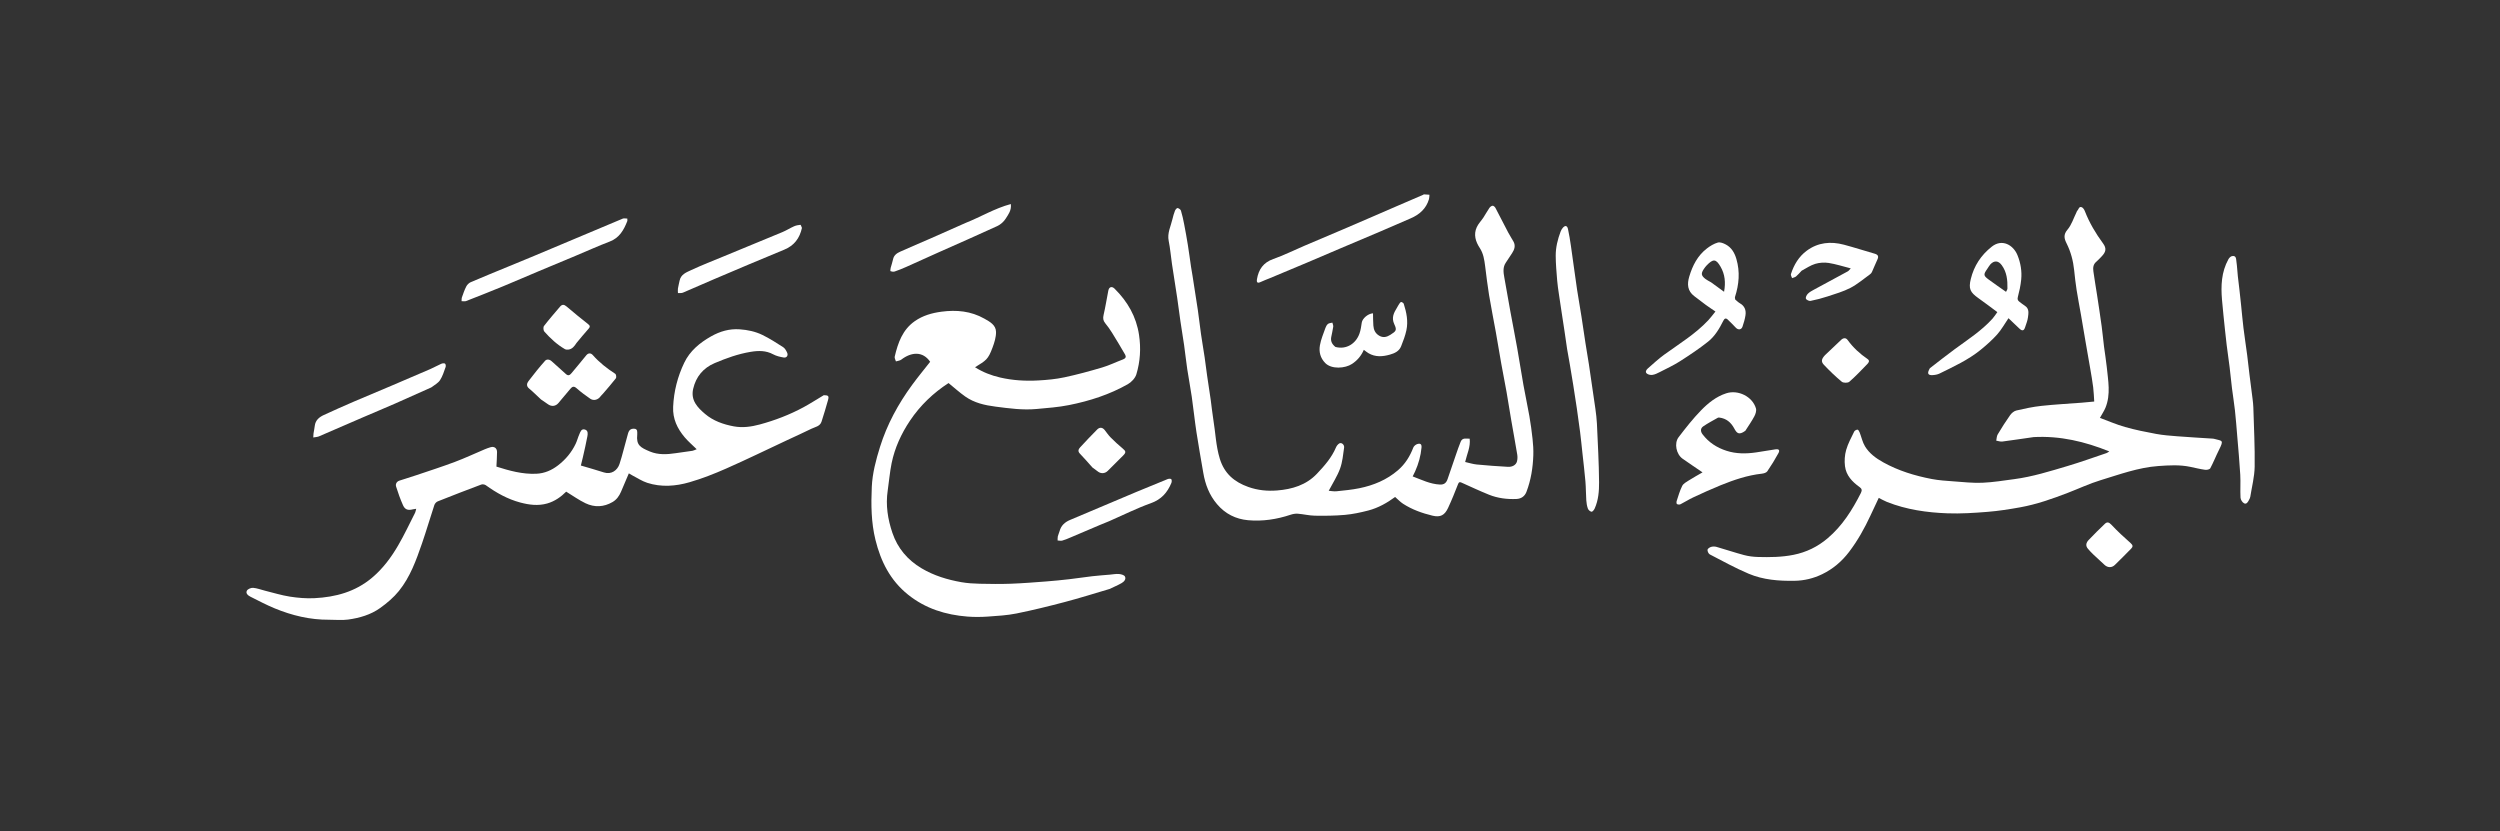 <svg width="430" height="143" viewBox="0 0 430 143" fill="none" xmlns="http://www.w3.org/2000/svg">
<rect x="0" y="0" width="430" height="143" fill="#333333" stroke="none"/>
<path d="M349.795 75.18C347.955 75.439 346.181 75.715 344.401 75.944C344.064 75.987 343.703 75.848 343.354 75.793C343.432 75.433 343.425 75.022 343.604 74.722C344.276 73.595 344.979 72.483 345.737 71.413C345.986 71.062 346.402 70.702 346.804 70.608C348.23 70.275 349.673 69.969 351.127 69.811C353.425 69.562 355.737 69.443 358.042 69.264C358.73 69.21 359.417 69.138 360.207 69.065C360.151 68.262 360.129 67.426 360.026 66.6C359.891 65.522 359.699 64.452 359.517 63.381C359.275 61.955 359.017 60.532 358.772 59.107C358.49 57.472 358.22 55.834 357.937 54.199C357.686 52.753 357.401 51.313 357.175 49.864C356.999 48.744 356.873 47.614 356.757 46.486C356.59 44.869 356.183 43.324 355.455 41.868C355.043 41.043 354.869 40.368 355.61 39.497C356.314 38.67 356.651 37.533 357.148 36.532C357.195 36.438 357.215 36.316 357.287 36.25C357.534 36.024 357.568 35.45 358.06 35.642C358.29 35.733 358.489 36.048 358.589 36.305C359.37 38.312 360.454 40.14 361.728 41.872C362.35 42.718 362.234 43.336 361.475 44.114C361.169 44.427 360.875 44.757 360.542 45.039C360.007 45.494 359.982 46.093 360.065 46.694C360.254 48.065 360.495 49.429 360.703 50.798C360.972 52.57 361.243 54.342 361.486 56.118C361.646 57.286 361.746 58.461 361.893 59.631C362.04 60.797 362.249 61.955 362.364 63.124C362.594 65.464 363.077 67.824 362.143 70.123C361.916 70.681 361.565 71.19 361.185 71.876C362.633 72.41 364.047 73.032 365.52 73.447C367.273 73.941 369.067 74.305 370.86 74.634C372.062 74.855 373.29 74.947 374.511 75.042C376.54 75.199 378.573 75.312 380.605 75.444C380.669 75.448 380.735 75.455 380.797 75.472C382.224 75.871 382.558 75.609 381.66 77.396C381.139 78.431 380.717 79.517 380.171 80.54C380.067 80.735 379.582 80.848 379.299 80.808C378.438 80.689 377.589 80.48 376.737 80.3C374.912 79.915 373.082 80.025 371.238 80.158C367.785 80.407 364.568 81.602 361.308 82.592C359.376 83.178 357.533 84.052 355.642 84.778C352.977 85.801 350.284 86.754 347.465 87.26C345.615 87.592 343.749 87.888 341.877 88.038C339.579 88.222 337.262 88.376 334.963 88.291C331.417 88.159 327.908 87.659 324.572 86.34C324.085 86.147 323.628 85.875 323.147 85.634C322.653 86.685 322.183 87.671 321.724 88.663C320.699 90.876 319.513 92.997 318.033 94.939C316.793 96.566 315.259 97.874 313.408 98.765C311.917 99.484 310.339 99.871 308.665 99.898C305.958 99.942 303.268 99.737 300.768 98.679C298.481 97.712 296.295 96.503 294.087 95.358C293.864 95.243 293.674 94.83 293.69 94.568C293.701 94.382 294.06 94.138 294.306 94.066C294.596 93.98 294.952 93.981 295.245 94.065C296.825 94.519 298.384 95.049 299.972 95.47C300.752 95.677 301.578 95.779 302.387 95.801C304.425 95.856 306.459 95.836 308.478 95.432C310.698 94.989 312.637 94.04 314.358 92.58C316.888 90.435 318.595 87.707 320.071 84.794C320.319 84.306 320.221 84.041 319.84 83.77C318.576 82.87 317.534 81.766 317.337 80.184C317.223 79.272 317.287 78.278 317.538 77.396C317.851 76.296 318.423 75.266 318.924 74.225C319.007 74.053 319.303 73.898 319.501 73.897C319.622 73.897 319.787 74.189 319.86 74.377C320.174 75.176 320.345 76.056 320.783 76.776C321.521 77.988 322.663 78.823 323.9 79.512C326.513 80.967 329.34 81.827 332.256 82.388C333.496 82.626 334.772 82.703 336.036 82.796C337.681 82.916 339.335 83.101 340.976 83.034C342.814 82.958 344.645 82.649 346.474 82.409C349.598 81.998 352.595 81.05 355.599 80.161C357.864 79.49 360.088 78.681 362.328 77.928C362.458 77.884 362.571 77.786 362.804 77.645C358.58 75.939 354.341 74.939 349.795 75.18Z" fill="white"/>
<path d="M141.692 67.972C142.491 67.978 142.616 68.112 142.413 68.837C142.066 70.073 141.699 71.306 141.302 72.528C141.037 73.343 140.198 73.433 139.561 73.747C138.18 74.429 136.773 75.058 135.378 75.711C131.893 77.342 128.434 79.031 124.915 80.585C122.856 81.495 120.741 82.323 118.582 82.949C116.209 83.636 113.739 83.826 111.328 83.046C110.435 82.757 109.624 82.212 108.779 81.778C108.577 81.674 108.385 81.548 108.161 81.415C107.691 82.522 107.254 83.561 106.808 84.597C106.497 85.322 106.047 85.949 105.356 86.351C103.849 87.228 102.254 87.298 100.708 86.56C99.568 86.015 98.527 85.261 97.384 84.565C96.506 85.445 95.429 86.228 94.103 86.602C92.547 87.04 91.005 86.838 89.487 86.433C87.312 85.851 85.38 84.772 83.563 83.461C83.369 83.321 83.001 83.259 82.782 83.342C80.275 84.281 77.777 85.246 75.289 86.237C75.046 86.333 74.793 86.615 74.71 86.865C73.982 89.065 73.336 91.292 72.579 93.481C71.585 96.357 70.551 99.247 68.614 101.646C67.71 102.766 66.561 103.737 65.383 104.58C63.761 105.741 61.839 106.293 59.879 106.565C58.802 106.714 57.687 106.587 56.59 106.594C53.338 106.615 50.24 105.872 47.26 104.642C45.837 104.055 44.468 103.334 43.091 102.641C42.687 102.437 42.21 102.08 42.465 101.596C42.615 101.313 43.179 101.078 43.532 101.107C44.215 101.163 44.88 101.427 45.554 101.594C46.992 101.95 48.416 102.394 49.873 102.622C51.258 102.838 52.685 102.957 54.081 102.887C57.717 102.704 61.106 101.798 63.989 99.371C65.865 97.791 67.281 95.878 68.487 93.805C69.547 91.984 70.441 90.067 71.399 88.188C71.489 88.011 71.509 87.799 71.586 87.512C71.33 87.553 71.166 87.566 71.01 87.606C70.18 87.822 69.655 87.664 69.314 86.893C68.854 85.856 68.47 84.781 68.131 83.698C67.995 83.266 68.209 82.834 68.693 82.671C69.651 82.349 70.623 82.067 71.581 81.744C73.798 80.994 76.029 80.278 78.22 79.456C79.957 78.804 81.642 78.012 83.353 77.289C83.682 77.15 84.02 77.028 84.362 76.926C85.006 76.735 85.492 77.072 85.491 77.755C85.49 78.575 85.424 79.395 85.384 80.257C87.616 80.963 89.872 81.595 92.259 81.485C93.66 81.42 94.884 80.89 95.993 80.033C97.292 79.03 98.31 77.809 99.014 76.335C99.267 75.805 99.407 75.221 99.649 74.685C99.834 74.274 99.988 73.687 100.621 73.885C101.181 74.061 101.105 74.632 101.029 75.051C100.81 76.258 100.521 77.453 100.253 78.652C100.157 79.083 100.045 79.511 99.908 80.07C101.274 80.477 102.587 80.843 103.885 81.261C105.144 81.666 106.192 80.911 106.559 79.797C107.079 78.217 107.44 76.586 107.905 74.988C108.065 74.441 108.135 73.762 108.953 73.733C109.38 73.719 109.618 73.894 109.608 74.343C109.605 74.474 109.62 74.607 109.606 74.737C109.406 76.58 110.147 76.971 111.782 77.66C113.209 78.261 114.73 78.174 116.238 77.945C117.189 77.8 118.144 77.688 119.093 77.539C119.314 77.504 119.521 77.382 119.829 77.265C119.095 76.543 118.368 75.93 117.764 75.213C116.496 73.71 115.688 72.04 115.78 69.975C115.898 67.296 116.554 64.755 117.699 62.373C118.67 60.353 120.372 58.947 122.318 57.849C123.842 56.99 125.452 56.519 127.223 56.642C128.596 56.738 129.934 57.02 131.156 57.621C132.384 58.225 133.549 58.966 134.7 59.711C135.015 59.914 135.24 60.321 135.397 60.682C135.601 61.151 135.297 61.576 134.802 61.493C134.186 61.388 133.543 61.242 133 60.95C131.734 60.266 130.447 60.294 129.085 60.522C126.937 60.88 124.91 61.613 122.927 62.452C120.972 63.28 119.708 64.779 119.225 66.881C118.772 68.853 119.969 70.091 121.271 71.195C122.684 72.394 124.409 72.999 126.222 73.335C127.733 73.614 129.224 73.404 130.679 73.01C133.297 72.301 135.822 71.332 138.21 70.043C139.382 69.41 140.5 68.678 141.692 67.972Z" fill="white"/>
<path d="M190.84 101.304C188.238 102.076 185.697 102.874 183.124 103.552C180.38 104.275 177.621 104.957 174.84 105.517C173.225 105.842 171.557 105.938 169.907 106.052C168.749 106.131 167.574 106.143 166.417 106.053C162.655 105.759 159.183 104.686 156.179 102.276C153.118 99.821 151.492 96.56 150.577 92.853C149.838 89.857 149.812 86.803 149.948 83.76C150.053 81.402 150.661 79.113 151.367 76.856C152.58 72.983 154.493 69.475 156.878 66.214C157.864 64.865 158.933 63.575 159.988 62.228C158.718 60.373 156.755 60.528 155.024 61.854C154.78 62.041 154.41 62.063 154.099 62.162C154.023 61.887 153.833 61.586 153.89 61.342C154.445 58.972 155.229 56.712 157.355 55.231C158.722 54.279 160.27 53.835 161.913 53.614C164.513 53.265 167.001 53.5 169.322 54.812C170.258 55.341 171.298 55.901 171.317 57.093C171.331 57.986 171.037 58.92 170.719 59.776C169.947 61.856 169.605 61.987 167.706 63.166C169.046 64.018 170.488 64.578 172.025 64.933C174.195 65.435 176.397 65.561 178.605 65.436C180.102 65.352 181.614 65.213 183.076 64.9C185.266 64.432 187.434 63.841 189.582 63.203C190.81 62.838 191.974 62.263 193.178 61.811C193.631 61.641 193.728 61.35 193.516 60.984C192.787 59.725 192.043 58.474 191.275 57.238C190.917 56.662 190.52 56.105 190.09 55.58C189.729 55.137 189.688 54.722 189.818 54.165C190.141 52.782 190.355 51.374 190.632 49.98C190.759 49.34 191.242 49.188 191.703 49.645C193.939 51.859 195.441 54.444 195.914 57.609C196.259 59.916 196.119 62.182 195.454 64.383C195.253 65.046 194.607 65.731 193.982 66.084C190.829 67.869 187.417 68.965 183.864 69.675C182.022 70.044 180.166 70.171 178.304 70.345C175.907 70.569 173.574 70.24 171.219 69.938C169.362 69.7 167.571 69.29 166.026 68.203C165.037 67.508 164.137 66.689 163.15 65.886C160.561 67.56 158.289 69.709 156.517 72.357C155.024 74.587 153.91 77.006 153.365 79.637C153.041 81.2 152.919 82.804 152.684 84.386C152.312 86.882 152.698 89.306 153.494 91.655C154.388 94.291 156.097 96.311 158.506 97.746C160.63 99.01 162.95 99.707 165.355 100.134C166.392 100.317 167.458 100.379 168.513 100.404C170.291 100.446 172.072 100.466 173.848 100.402C175.86 100.329 177.869 100.167 179.877 100.015C181.23 99.912 182.581 99.776 183.929 99.622C185.248 99.471 186.562 99.262 187.881 99.11C188.888 98.994 189.9 98.926 190.91 98.838C191.426 98.793 191.948 98.686 192.457 98.728C192.821 98.759 193.347 98.895 193.485 99.152C193.738 99.625 193.329 100.053 192.93 100.285C192.277 100.665 191.57 100.951 190.84 101.304Z" fill="white"/>
<path d="M205.119 47.461C205.424 49.457 205.743 51.391 206.029 53.33C206.231 54.705 206.375 56.089 206.573 57.465C206.763 58.793 206.999 60.115 207.196 61.443C207.353 62.5 207.473 63.563 207.625 64.621C207.825 66.014 208.049 67.404 208.247 68.797C208.403 69.898 208.499 71.009 208.684 72.105C209.064 74.369 209.124 76.679 209.807 78.903C210.582 81.426 212.266 82.888 214.705 83.755C216.341 84.336 217.989 84.493 219.662 84.36C222.238 84.155 224.66 83.435 226.505 81.492C227.798 80.13 229.044 78.716 229.792 76.947C229.903 76.685 230.119 76.417 230.359 76.269C230.72 76.046 231.261 76.475 231.187 76.991C231.015 78.207 230.906 79.465 230.49 80.604C230.017 81.899 229.239 83.083 228.541 84.414C228.913 84.441 229.409 84.547 229.888 84.498C231.208 84.362 232.537 84.236 233.834 83.97C236.273 83.47 238.526 82.532 240.444 80.886C241.685 79.82 242.506 78.496 243.085 76.985C243.183 76.731 243.488 76.472 243.753 76.385C244.309 76.203 244.553 76.4 244.5 76.985C244.372 78.406 243.989 79.767 243.406 81.071C243.286 81.339 243.149 81.599 242.98 81.944C244.546 82.532 245.993 83.265 247.667 83.344C248.415 83.379 248.771 83.027 248.985 82.405C249.472 80.991 249.949 79.574 250.439 78.162C250.694 77.426 250.942 76.687 251.239 75.968C251.539 75.241 252.187 75.461 252.785 75.455C252.949 76.867 252.32 78.095 252.006 79.464C252.673 79.612 253.336 79.83 254.013 79.895C255.797 80.067 257.587 80.198 259.378 80.295C260.161 80.337 260.776 79.945 260.923 79.358C261.016 78.986 261.029 78.568 260.966 78.189C260.645 76.237 260.281 74.293 259.946 72.345C259.665 70.708 259.417 69.066 259.129 67.431C258.845 65.821 258.517 64.218 258.229 62.608C257.904 60.787 257.612 58.959 257.286 57.137C256.904 55.004 256.47 52.88 256.117 50.743C255.846 49.099 255.66 47.441 255.446 45.789C255.304 44.695 255.153 43.616 254.523 42.657C253.792 41.544 253.419 40.332 254.015 39.051C254.289 38.465 254.774 37.979 255.137 37.43C255.497 36.884 255.806 36.302 256.176 35.763C256.299 35.585 256.538 35.396 256.734 35.385C256.892 35.376 257.129 35.593 257.221 35.767C257.961 37.162 258.668 38.575 259.402 39.973C259.685 40.511 260.026 41.02 260.32 41.553C260.713 42.269 260.482 42.923 260.076 43.548C259.729 44.081 259.388 44.618 259.024 45.139C258.452 45.957 258.585 46.842 258.743 47.733C259.091 49.701 259.434 51.669 259.794 53.635C260.177 55.724 260.592 57.807 260.963 59.898C261.339 62.014 261.659 64.14 262.037 66.256C262.354 68.032 262.744 69.795 263.053 71.572C263.28 72.875 263.46 74.189 263.601 75.504C263.701 76.429 263.763 77.367 263.731 78.295C263.659 80.454 263.321 82.576 262.547 84.603C262.262 85.348 261.665 85.786 260.842 85.823C259.216 85.896 257.616 85.696 256.107 85.09C254.504 84.446 252.941 83.703 251.362 83C251.043 82.858 250.916 82.93 250.778 83.285C250.245 84.658 249.693 86.028 249.07 87.362C248.481 88.626 247.743 89.019 246.401 88.698C244.612 88.27 242.875 87.649 241.318 86.641C240.838 86.33 240.439 85.894 239.961 85.48C238.611 86.472 237.067 87.361 235.331 87.811C234.018 88.151 232.673 88.439 231.325 88.56C229.611 88.713 227.879 88.725 226.157 88.698C225.177 88.682 224.203 88.434 223.221 88.357C222.811 88.325 222.366 88.406 221.972 88.538C219.595 89.332 217.145 89.701 214.664 89.476C212.561 89.285 210.752 88.394 209.327 86.711C207.982 85.124 207.302 83.311 206.964 81.318C206.568 78.989 206.144 76.665 205.789 74.33C205.481 72.301 205.273 70.257 204.981 68.226C204.753 66.645 204.444 65.077 204.208 63.498C204.002 62.124 203.862 60.739 203.666 59.363C203.472 57.992 203.235 56.626 203.034 55.255C202.839 53.924 202.68 52.587 202.482 51.255C202.189 49.295 201.867 47.339 201.575 45.378C201.38 44.068 201.282 42.74 201.017 41.445C200.738 40.08 201.379 38.92 201.663 37.679C201.776 37.187 201.918 36.697 202.102 36.228C202.177 36.039 202.433 35.757 202.547 35.782C202.768 35.831 203.062 36.033 203.123 36.233C203.35 36.98 203.516 37.746 203.665 38.513C203.9 39.724 204.119 40.937 204.314 42.154C204.514 43.398 204.673 44.647 204.858 45.893C204.933 46.398 205.031 46.899 205.119 47.461Z" fill="white"/>
<path d="M300.195 74.098C299.034 74.939 298.701 74.455 298.271 73.662C297.718 72.643 296.922 71.977 295.745 71.824C295.653 71.812 295.54 71.812 295.465 71.855C294.624 72.335 293.758 72.783 292.962 73.329C292.469 73.667 292.46 74.195 292.828 74.686C293.887 76.095 295.305 77.001 296.959 77.536C298.633 78.078 300.355 78.064 302.078 77.81C303.175 77.649 304.267 77.448 305.365 77.288C305.972 77.199 306.176 77.42 305.887 77.948C305.302 79.02 304.661 80.067 303.969 81.073C303.803 81.315 303.353 81.438 303.018 81.475C300.549 81.75 298.227 82.542 295.949 83.464C294.351 84.111 292.782 84.832 291.219 85.559C290.474 85.906 289.78 86.364 289.043 86.732C288.879 86.814 288.596 86.791 288.437 86.699C288.346 86.645 288.335 86.335 288.388 86.174C288.678 85.296 288.928 84.393 289.341 83.573C289.542 83.177 290.044 82.905 290.453 82.646C291.234 82.151 292.047 81.706 292.834 81.247C291.7 80.472 290.545 79.701 289.41 78.902C288.315 78.131 287.915 76.246 288.726 75.19C289.94 73.608 291.175 72.025 292.562 70.599C293.787 69.34 295.177 68.21 296.912 67.648C298.957 66.986 301.437 68.212 302.023 70.248C302.136 70.64 301.966 71.192 301.76 71.582C301.306 72.438 300.746 73.238 300.195 74.098Z" fill="white"/>
<path d="M269.543 60.032C269.391 58.96 269.244 57.947 269.092 56.934C268.937 55.901 268.775 54.869 268.619 53.836C268.452 52.739 268.283 51.643 268.126 50.546C268.017 49.783 267.895 49.02 267.835 48.254C267.723 46.832 267.587 45.407 267.583 43.983C267.578 42.552 267.921 41.161 268.428 39.82C268.509 39.606 268.629 39.396 268.774 39.22C269.183 38.721 269.552 38.77 269.692 39.388C269.907 40.339 270.049 41.308 270.195 42.273C270.381 43.498 270.538 44.726 270.71 45.953C270.89 47.243 271.058 48.535 271.257 49.822C271.497 51.379 271.774 52.931 272.018 54.487C272.257 56.004 272.469 57.525 272.704 59.043C272.894 60.263 273.11 61.479 273.297 62.7C273.504 64.05 273.691 65.403 273.888 66.754C274.061 67.937 274.25 69.117 274.406 70.302C274.518 71.153 274.632 72.008 274.671 72.864C274.821 76.226 275.014 79.589 275.041 82.953C275.053 84.471 274.927 86.031 274.285 87.465C274.181 87.698 273.907 88.038 273.749 88.019C273.515 87.991 273.208 87.726 273.121 87.492C272.955 87.041 272.876 86.545 272.843 86.063C272.77 84.98 272.785 83.891 272.693 82.811C272.554 81.186 272.355 79.567 272.179 77.946C272.048 76.731 271.928 75.514 271.776 74.301C271.606 72.944 271.413 71.591 271.216 70.238C271.018 68.888 270.807 67.54 270.593 66.193C270.409 65.037 270.217 63.881 270.019 62.727C269.869 61.847 269.704 60.969 269.543 60.032Z" fill="white"/>
<path d="M384.908 47.499C385.116 49.195 385.296 50.838 385.468 52.481C385.606 53.783 385.712 55.089 385.873 56.389C386.066 57.958 386.311 59.52 386.516 61.087C386.666 62.235 386.781 63.386 386.923 64.535C387.09 65.894 387.274 67.25 387.442 68.609C387.502 69.1 387.561 69.593 387.575 70.087C387.671 73.482 387.855 76.879 387.802 80.273C387.775 82.002 387.321 83.725 387.049 85.45C387.02 85.632 386.925 85.808 386.837 85.975C386.655 86.322 386.414 86.782 385.994 86.575C385.69 86.425 385.388 85.951 385.369 85.605C385.297 84.295 385.401 82.975 385.326 81.665C385.201 79.471 384.994 77.282 384.812 75.091C384.688 73.59 384.574 72.087 384.411 70.59C384.272 69.316 384.057 68.051 383.899 66.778C383.749 65.565 383.641 64.347 383.492 63.134C383.336 61.861 383.147 60.592 382.985 59.32C382.88 58.49 382.792 57.658 382.707 56.826C382.527 55.074 382.333 53.323 382.184 51.568C381.98 49.161 382.076 46.789 383.279 44.603C383.407 44.37 383.661 44.1 383.898 44.052C384.666 43.898 384.6 44.581 384.665 45.002C384.787 45.809 384.812 46.63 384.908 47.499Z" fill="white"/>
<path d="M331.939 63.333C333.381 62.222 334.769 61.12 336.196 60.072C338.444 58.42 340.806 56.912 342.697 54.825C343.005 54.484 343.248 54.086 343.543 53.684C342.399 52.839 341.344 52.028 340.257 51.262C338.867 50.283 338.571 49.654 338.975 47.995C339.527 45.727 340.737 43.885 342.59 42.422C344.376 41.012 346.297 42.149 347.004 43.886C347.555 45.242 347.788 46.653 347.645 48.096C347.545 49.105 347.328 50.11 347.068 51.091C346.96 51.501 347.073 51.702 347.349 51.91C347.654 52.141 347.953 52.383 348.275 52.589C349.065 53.095 348.898 53.878 348.81 54.586C348.739 55.162 348.499 55.719 348.321 56.281C348.12 56.916 347.823 56.981 347.33 56.511C346.707 55.918 346.084 55.326 345.459 54.731C344.777 55.729 344.243 56.711 343.516 57.523C342.649 58.491 341.66 59.366 340.648 60.188C338.524 61.912 336.043 63.044 333.61 64.246C333.243 64.427 332.798 64.499 332.383 64.522C331.648 64.561 331.472 64.247 331.8 63.597C331.839 63.522 331.868 63.443 331.939 63.333ZM341.797 46.266C341.132 47.208 341.144 47.414 342.038 48.072C343.012 48.79 344.011 49.472 345.037 50.196C345.123 50 345.275 49.81 345.279 49.618C345.311 48.195 345.177 46.8 344.294 45.602C343.717 44.82 343.01 44.768 342.358 45.457C342.158 45.669 342.024 45.944 341.797 46.266Z" fill="white"/>
<path d="M298.466 51.529C298.755 51.764 298.982 52.006 299.258 52.161C300.087 52.627 300.353 53.363 300.221 54.232C300.122 54.894 299.927 55.549 299.71 56.185C299.518 56.748 298.949 56.791 298.545 56.348C298.114 55.876 297.648 55.436 297.192 54.987C296.849 54.649 296.613 54.767 296.416 55.16C295.743 56.505 294.97 57.824 293.795 58.758C292.252 59.985 290.6 61.085 288.935 62.148C287.834 62.852 286.635 63.405 285.468 64.004C285.077 64.204 284.664 64.411 284.239 64.478C283.925 64.527 283.499 64.448 283.262 64.256C282.929 63.984 283.151 63.612 283.421 63.378C284.35 62.57 285.252 61.721 286.247 61C288.846 59.118 291.608 57.447 293.826 55.083C294.247 54.634 294.61 54.129 295.056 53.58C294.472 53.18 293.924 52.824 293.397 52.44C292.725 51.949 292.071 51.434 291.408 50.932C290.231 50.039 290.166 48.869 290.55 47.576C291.114 45.676 291.99 43.96 293.596 42.728C294.155 42.3 294.798 41.91 295.464 41.72C295.863 41.606 296.428 41.83 296.838 42.051C297.83 42.585 298.352 43.492 298.663 44.562C299.3 46.757 299.116 48.908 298.426 51.05C298.383 51.184 298.424 51.346 298.466 51.529ZM294.3 48.555C295.015 49.076 295.73 49.597 296.539 50.186C296.838 48.594 296.687 47.17 295.941 45.88C295.144 44.499 294.666 44.489 293.544 45.652C293.368 45.835 293.212 46.043 293.07 46.254C292.54 47.043 292.591 47.405 293.347 47.989C293.611 48.194 293.925 48.334 294.3 48.555Z" fill="white"/>
<path d="M240.176 35.489C241.738 34.83 243.249 34.173 244.758 33.516C244.815 33.491 244.869 33.43 244.923 33.432C245.237 33.445 245.551 33.471 245.865 33.493C245.84 33.751 245.854 34.021 245.781 34.265C245.293 35.908 244.139 36.917 242.604 37.57C240.895 38.297 239.198 39.054 237.49 39.783C235.181 40.769 232.865 41.738 230.554 42.719C228.669 43.519 226.79 44.332 224.904 45.129C222.747 46.04 220.585 46.941 218.424 47.844C217.88 48.071 217.322 48.267 216.791 48.521C216.163 48.822 216.132 48.405 216.198 48.016C216.481 46.343 217.293 45.152 219.011 44.547C220.815 43.912 222.538 43.05 224.301 42.297C226.552 41.336 228.808 40.387 231.06 39.427C232.73 38.714 234.396 37.995 236.062 37.272C237.418 36.684 238.77 36.085 240.176 35.489Z" fill="white"/>
<path d="M91.912 43.995C97.007 41.84 102.058 39.714 107.117 37.603C107.32 37.519 107.59 37.593 107.894 37.593C107.894 37.763 107.937 37.923 107.888 38.048C107.291 39.559 106.547 40.908 104.876 41.546C102.907 42.297 100.985 43.169 99.041 43.983C96.903 44.879 94.76 45.764 92.623 46.663C90.581 47.521 88.552 48.407 86.505 49.251C84.401 50.118 82.286 50.956 80.166 51.782C79.94 51.87 79.651 51.798 79.391 51.8C79.408 51.581 79.38 51.346 79.45 51.145C79.672 50.514 79.888 49.874 80.192 49.281C80.346 48.982 80.64 48.677 80.944 48.546C83.074 47.63 85.222 46.757 87.366 45.873C88.866 45.254 90.368 44.641 91.912 43.995Z" fill="white"/>
<path d="M93.054 68.708C92.346 68.058 91.706 67.402 91.003 66.822C90.481 66.392 90.62 65.923 90.906 65.546C91.812 64.353 92.753 63.181 93.748 62.062C94.036 61.738 94.516 61.789 94.9 62.146C95.691 62.882 96.526 63.571 97.311 64.312C97.722 64.701 98.001 64.539 98.286 64.198C99.137 63.175 99.997 62.159 100.83 61.121C101.212 60.645 101.661 60.729 101.96 61.071C103.087 62.355 104.412 63.379 105.837 64.303C105.983 64.398 106.049 64.917 105.931 65.069C105.221 65.987 104.448 66.856 103.693 67.739C103.565 67.889 103.407 68.014 103.295 68.173C102.868 68.773 102.108 68.988 101.52 68.58C100.714 68.021 99.915 67.44 99.184 66.788C98.729 66.382 98.448 66.462 98.112 66.866C97.424 67.692 96.734 68.516 96.037 69.334C95.573 69.879 94.896 69.964 94.299 69.563C93.895 69.291 93.495 69.012 93.054 68.708Z" fill="white"/>
<path d="M74.174 66.639C72.083 67.561 70.048 68.494 67.999 69.395C66.164 70.202 64.311 70.967 62.47 71.762C59.931 72.858 57.398 73.969 54.855 75.058C54.589 75.171 54.275 75.173 53.881 75.246C53.898 74.968 53.896 74.764 53.925 74.565C53.99 74.123 54.091 73.686 54.141 73.243C54.252 72.274 54.905 71.746 55.703 71.378C57.408 70.591 59.125 69.826 60.85 69.083C63.059 68.132 65.284 67.215 67.497 66.274C69.672 65.35 71.845 64.422 74.012 63.48C74.653 63.201 75.263 62.851 75.903 62.57C76.092 62.487 76.387 62.446 76.539 62.54C76.657 62.611 76.709 62.954 76.647 63.124C76.366 63.894 76.132 64.71 75.689 65.383C75.35 65.899 74.724 66.226 74.174 66.639Z" fill="white"/>
<path d="M309.885 46.562C309.545 46.916 309.262 47.261 308.926 47.543C308.743 47.696 308.469 47.742 308.237 47.837C308.166 47.603 307.98 47.333 308.041 47.142C308.552 45.543 309.398 44.131 310.758 43.124C312.69 41.694 314.88 41.483 317.152 42.087C318.925 42.558 320.672 43.125 322.436 43.632C322.991 43.791 323.179 44.062 322.921 44.618C322.586 45.339 322.294 46.081 321.964 46.805C321.896 46.956 321.762 47.095 321.625 47.193C320.521 47.985 319.475 48.894 318.279 49.514C317.042 50.156 315.667 50.548 314.332 50.989C313.372 51.305 312.388 51.562 311.397 51.757C311.154 51.805 310.668 51.559 310.609 51.358C310.541 51.122 310.754 50.721 310.965 50.511C311.256 50.219 311.646 50.014 312.016 49.813C313.95 48.76 315.892 47.724 317.825 46.67C317.981 46.585 318.088 46.41 318.331 46.161C316.959 45.812 315.765 45.421 314.541 45.228C313.792 45.111 312.955 45.166 312.229 45.382C311.417 45.623 310.686 46.134 309.885 46.562Z" fill="white"/>
<path d="M229.692 59.674C231.562 60.172 233.198 59.123 233.824 57.389C234.044 56.78 234.128 56.116 234.227 55.47C234.329 54.801 235.259 53.948 236.157 53.887C236.175 54.595 236.164 55.3 236.218 55.999C236.273 56.724 236.534 57.335 237.22 57.739C237.92 58.15 238.542 57.967 239.137 57.592C240.143 56.959 240.297 56.786 239.825 55.779C239.287 54.632 239.744 53.795 240.293 52.902C240.426 52.685 240.534 52.453 240.679 52.245C240.767 52.118 240.927 51.92 241.012 51.939C241.178 51.977 241.401 52.117 241.448 52.263C241.924 53.744 242.23 55.265 241.9 56.81C241.7 57.747 241.348 58.658 240.994 59.553C240.654 60.411 239.892 60.763 239.044 61C237.789 61.351 236.564 61.441 235.39 60.756C235.118 60.597 234.875 60.386 234.577 60.168C234.145 61.184 233.463 61.987 232.556 62.589C231.367 63.38 229.032 63.549 227.948 62.448C227.083 61.569 226.834 60.504 227.026 59.393C227.204 58.368 227.632 57.384 227.978 56.392C228.066 56.14 228.216 55.865 228.42 55.71C228.613 55.563 228.915 55.559 229.169 55.492C229.222 55.727 229.346 55.972 229.316 56.195C229.234 56.801 229.076 57.396 228.967 57.998C228.842 58.686 229.116 59.22 229.692 59.674Z" fill="white"/>
<path d="M137.934 39.201C137.536 40.998 136.593 42.246 134.878 42.949C130.838 44.604 126.822 46.321 122.803 48.026C121.018 48.783 119.251 49.583 117.464 50.336C117.213 50.442 116.894 50.389 116.607 50.41C116.603 50.152 116.564 49.888 116.603 49.636C116.675 49.178 116.799 48.728 116.89 48.272C117.107 47.184 118.066 46.837 118.878 46.459C120.73 45.595 122.64 44.853 124.531 44.071C127.883 42.684 131.241 41.314 134.588 39.916C135.268 39.631 135.897 39.226 136.572 38.926C136.911 38.774 137.297 38.704 137.669 38.667C137.741 38.66 137.846 38.979 137.934 39.201Z" fill="white"/>
<path d="M166.085 38.342C168.704 37.305 171.096 35.832 173.864 35.096C173.998 36.199 173.421 36.897 172.993 37.587C172.664 38.117 172.113 38.615 171.545 38.878C168.192 40.428 164.804 41.901 161.43 43.407C159.579 44.234 157.737 45.081 155.885 45.904C155.231 46.195 154.566 46.466 153.889 46.697C153.675 46.77 153.393 46.727 153.174 46.647C153.116 46.627 153.147 46.265 153.195 46.073C153.316 45.583 153.506 45.107 153.601 44.613C153.739 43.888 154.271 43.541 154.853 43.279C156.585 42.5 158.337 41.766 160.076 41.005C162.068 40.133 164.055 39.251 166.085 38.342Z" fill="white"/>
<path d="M189.184 90.295C187.504 90.999 185.878 91.702 184.248 92.395C183.745 92.609 183.241 92.828 182.718 92.981C182.472 93.053 182.181 92.975 181.91 92.965C181.919 92.727 181.893 92.481 181.945 92.254C182.016 91.947 182.168 91.661 182.249 91.356C182.507 90.391 183.157 89.806 184.047 89.431C187.855 87.825 191.658 86.209 195.467 84.608C197.254 83.856 199.048 83.12 200.847 82.399C201.031 82.325 201.393 82.318 201.464 82.422C201.568 82.576 201.553 82.884 201.472 83.078C200.787 84.72 199.752 85.906 197.954 86.548C195.516 87.419 193.187 88.591 190.809 89.63C190.288 89.858 189.76 90.07 189.184 90.295Z" fill="white"/>
<path d="M187.9 80.409C187.159 79.589 186.479 78.776 185.739 78.021C185.302 77.576 185.544 77.207 185.813 76.911C186.749 75.88 187.727 74.886 188.7 73.888C189.137 73.44 189.625 73.485 190.015 73.978C190.347 74.397 190.643 74.851 191.018 75.227C191.681 75.89 192.366 76.536 193.09 77.131C193.66 77.599 193.715 77.817 193.182 78.35C192.299 79.233 191.414 80.113 190.529 80.994C190.081 81.439 189.432 81.511 188.911 81.157C188.577 80.93 188.259 80.681 187.9 80.409Z" fill="white"/>
<path d="M99.162 58.987C98.794 59.554 98.424 60.053 97.736 60.134C97.546 60.156 97.312 60.137 97.153 60.044C95.791 59.255 94.652 58.191 93.62 57.023C93.448 56.828 93.414 56.269 93.566 56.07C94.441 54.932 95.39 53.851 96.317 52.754C96.687 52.316 97.026 52.349 97.467 52.729C98.651 53.748 99.869 54.729 101.095 55.697C101.443 55.972 101.585 56.153 101.229 56.547C100.525 57.325 99.871 58.149 99.162 58.987Z" fill="white"/>
<path d="M313.895 61.092C314.847 60.19 315.759 59.316 316.68 58.452C317.053 58.104 317.489 58.054 317.797 58.484C318.738 59.792 319.903 60.853 321.227 61.758C321.657 62.052 321.404 62.385 321.17 62.625C320.163 63.662 319.171 64.721 318.081 65.666C317.826 65.887 317.057 65.881 316.789 65.66C315.702 64.762 314.681 63.774 313.711 62.748C313.184 62.19 313.291 61.745 313.895 61.092Z" fill="white"/>
<path d="M361.995 97.173C361.317 96.544 360.669 95.959 360.036 95.356C359.717 95.052 359.417 94.727 359.128 94.393C358.659 93.849 358.822 93.322 359.259 92.869C360.171 91.923 361.092 90.983 362.05 90.085C362.386 89.769 362.713 89.777 363.125 90.218C364.18 91.35 365.324 92.404 366.485 93.429C366.869 93.767 366.88 94.035 366.591 94.333C365.661 95.295 364.709 96.236 363.753 97.172C363.245 97.669 362.545 97.671 361.995 97.173Z" fill="white"/>
</svg>
